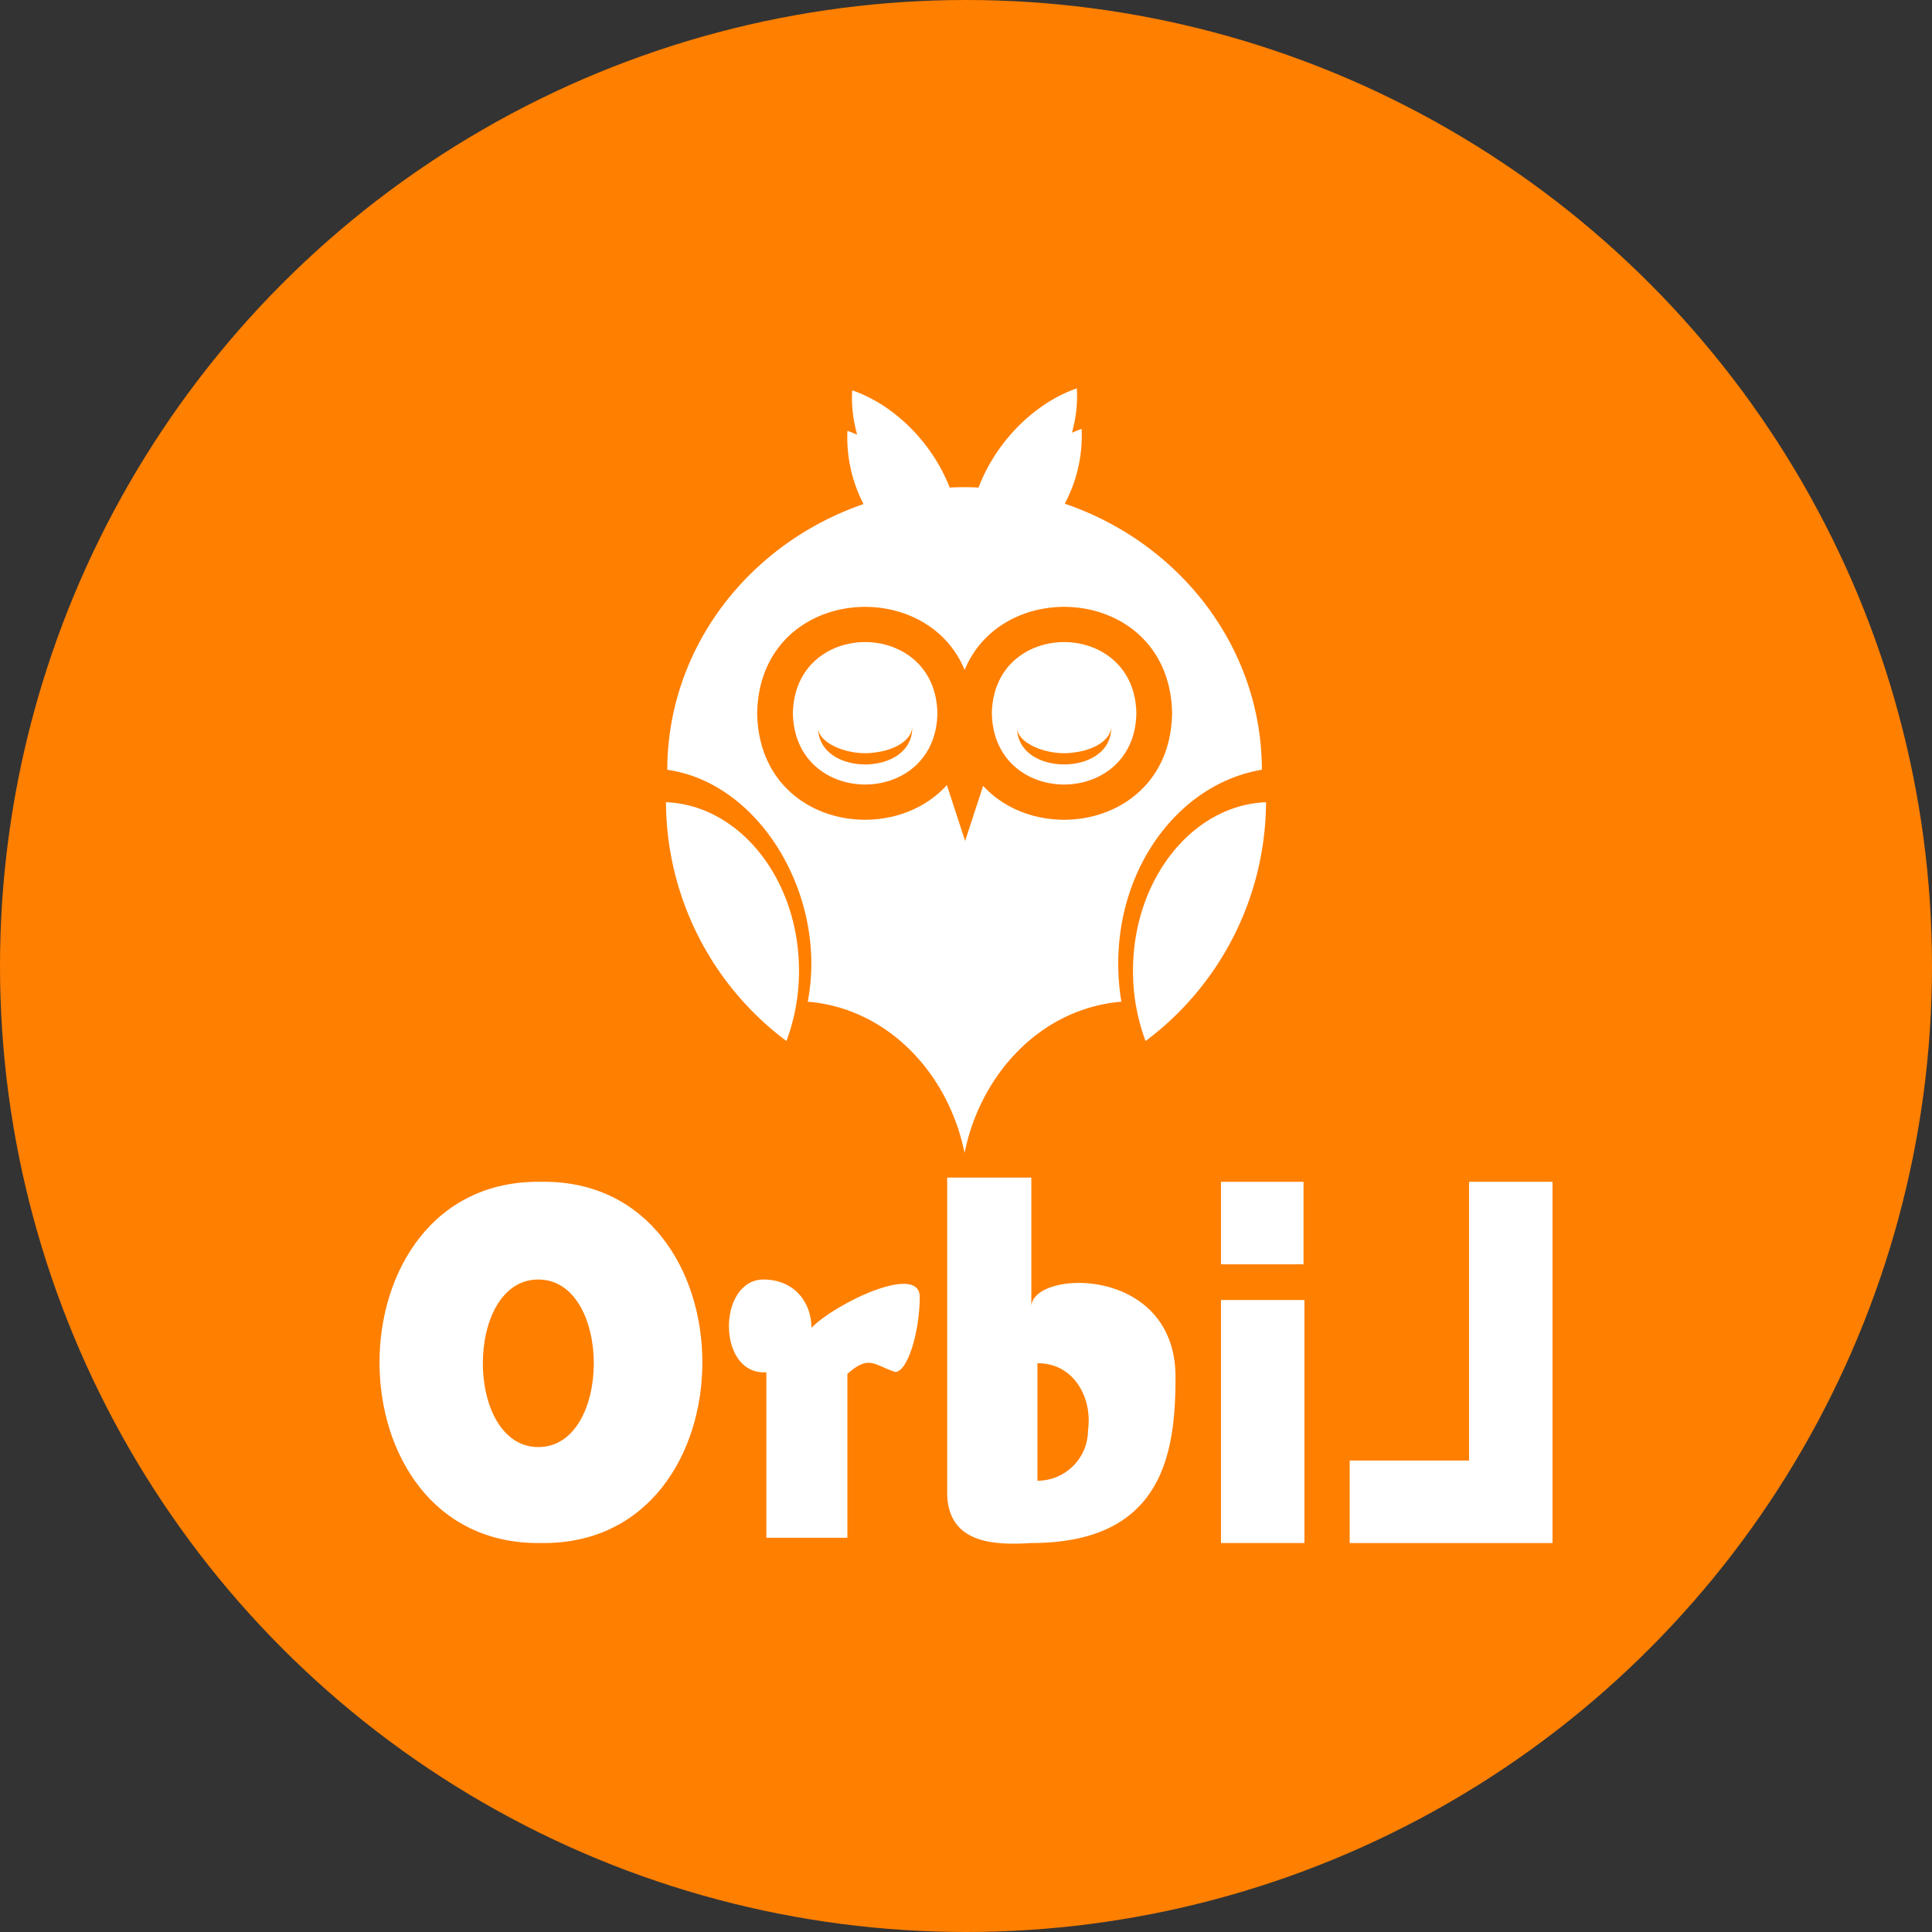 <svg xmlns="http://www.w3.org/2000/svg" viewBox="0 0 616 616"><rect x="0" y="0" width="616" height="616" fill="#333333" stroke="none"/><defs><style>.cls-1{fill:#ff7f00;}.cls-2{fill:#fff;}</style></defs><g id="Capa_2" data-name="Capa 2"><g id="Capa_1-2" data-name="Capa 1"><circle class="cls-1" cx="308" cy="308" r="308"/><rect class="cls-2" x="389.3" y="376.8" width="26.32" height="26.32"/><path class="cls-2" d="M172.47,376.8c-68.62-1-68.62,116.22,0,115.18C241.1,493,241.1,375.76,172.47,376.8Zm-.83,84.58c-23.59,0-23.59-53.46,0-53.42S195.22,461.41,171.64,461.38Z"/><path class="cls-2" d="M258.73,423.35c0-8-5.36-15.39-15.39-15.39-14.71.2-14.77,30.61,1,29.58v52.77h25.84V438.06c7-6.32,8.69-2.68,15.24-.63,4,0,7.83-12.94,7.83-23.88S266.31,415.56,258.73,423.35Z"/><rect class="cls-2" x="389.3" y="414.49" width="26.6" height="77.49"/><path class="cls-2" d="M468.4,376.8v88.88H430.34V492H495V376.8Z"/><path class="cls-2" d="M328.83,416.69V375.46H302V476.64c.58,15.44,14.79,16.11,26.8,15.34,42.23,0,46-29,46-52.88C374.86,403.12,328.83,404.76,328.83,416.69ZM346.9,456a16.12,16.12,0,0,1-16.12,16.12V434.67C342.25,434.54,348.38,445.53,346.9,456Z"/><path class="cls-2" d="M316.25,227.43c.51,30.27,45.55,30.28,46.07,0C361.8,197.16,316.77,197.15,316.25,227.43Zm8.05,4.94a3.71,3.71,0,0,1,0-.58c0,.2,0,.39,0,.58.52,5.08,10.49,8.72,17.9,7.57,6.8-.75,11.94-4.1,12.09-8.15C354.64,247.52,324.71,247.71,324.3,232.37Z"/><path class="cls-2" d="M252.81,227.43c.52,30.27,45.56,30.28,46.07,0C298.37,197.16,253.33,197.15,252.81,227.43Zm8.06,4.94a5.49,5.49,0,0,1,0-.58c0,.2,0,.39,0,.58.52,5.08,10.48,8.72,17.89,7.57,6.8-.75,11.95-4.1,12.09-8.15C291.21,247.52,261.27,247.71,260.87,232.37Z"/><path class="cls-2" d="M254.75,309.45a63.44,63.44,0,0,1-4,22.47,95.53,95.53,0,0,1-38.41-76.14C235.83,256.69,254.75,280.42,254.75,309.45Z"/><path class="cls-2" d="M361.25,309.45a63.44,63.44,0,0,0,4,22.47,95.53,95.53,0,0,0,38.41-76.14C380.17,256.69,361.25,280.42,361.25,309.45Z"/><path class="cls-2" d="M402.34,245.42c-.09-39.11-26.27-72.37-62.85-84.82a46.24,46.24,0,0,0,5.38-23.86c-1,.36-2.08.78-3.1,1.23a42.61,42.61,0,0,0,1.58-14.15C329.63,128.58,317.48,141,312,155.45a90.86,90.86,0,0,0-9.19,0c-5.56-14.21-17.56-26.34-31.09-31a42.61,42.61,0,0,0,1.58,14.15c-1-.45-2.06-.87-3.1-1.23a46.11,46.11,0,0,0,5.13,23.35c-36.43,12.53-62.49,45.72-62.57,84.73,29.84,4.19,51.2,40.7,44.78,73.93,25.66,2.15,44.9,23,50,48.22,5.09-25.17,24.32-46.06,50-48.22a73.45,73.45,0,0,1-1-12.16C356.54,275.77,376.44,249.77,402.34,245.42Zm-88.88,5.15-1.29,3.94-4.45,13.63-4.45-13.63-1.37-4.21C283.67,270.59,242,263,241.42,227.43c.68-40.05,53.48-44.64,66.15-13.81,12.67-30.84,65.46-26.24,66.14,13.81C373.11,262.82,331.8,270.53,313.46,250.57Z"/></g></g></svg>